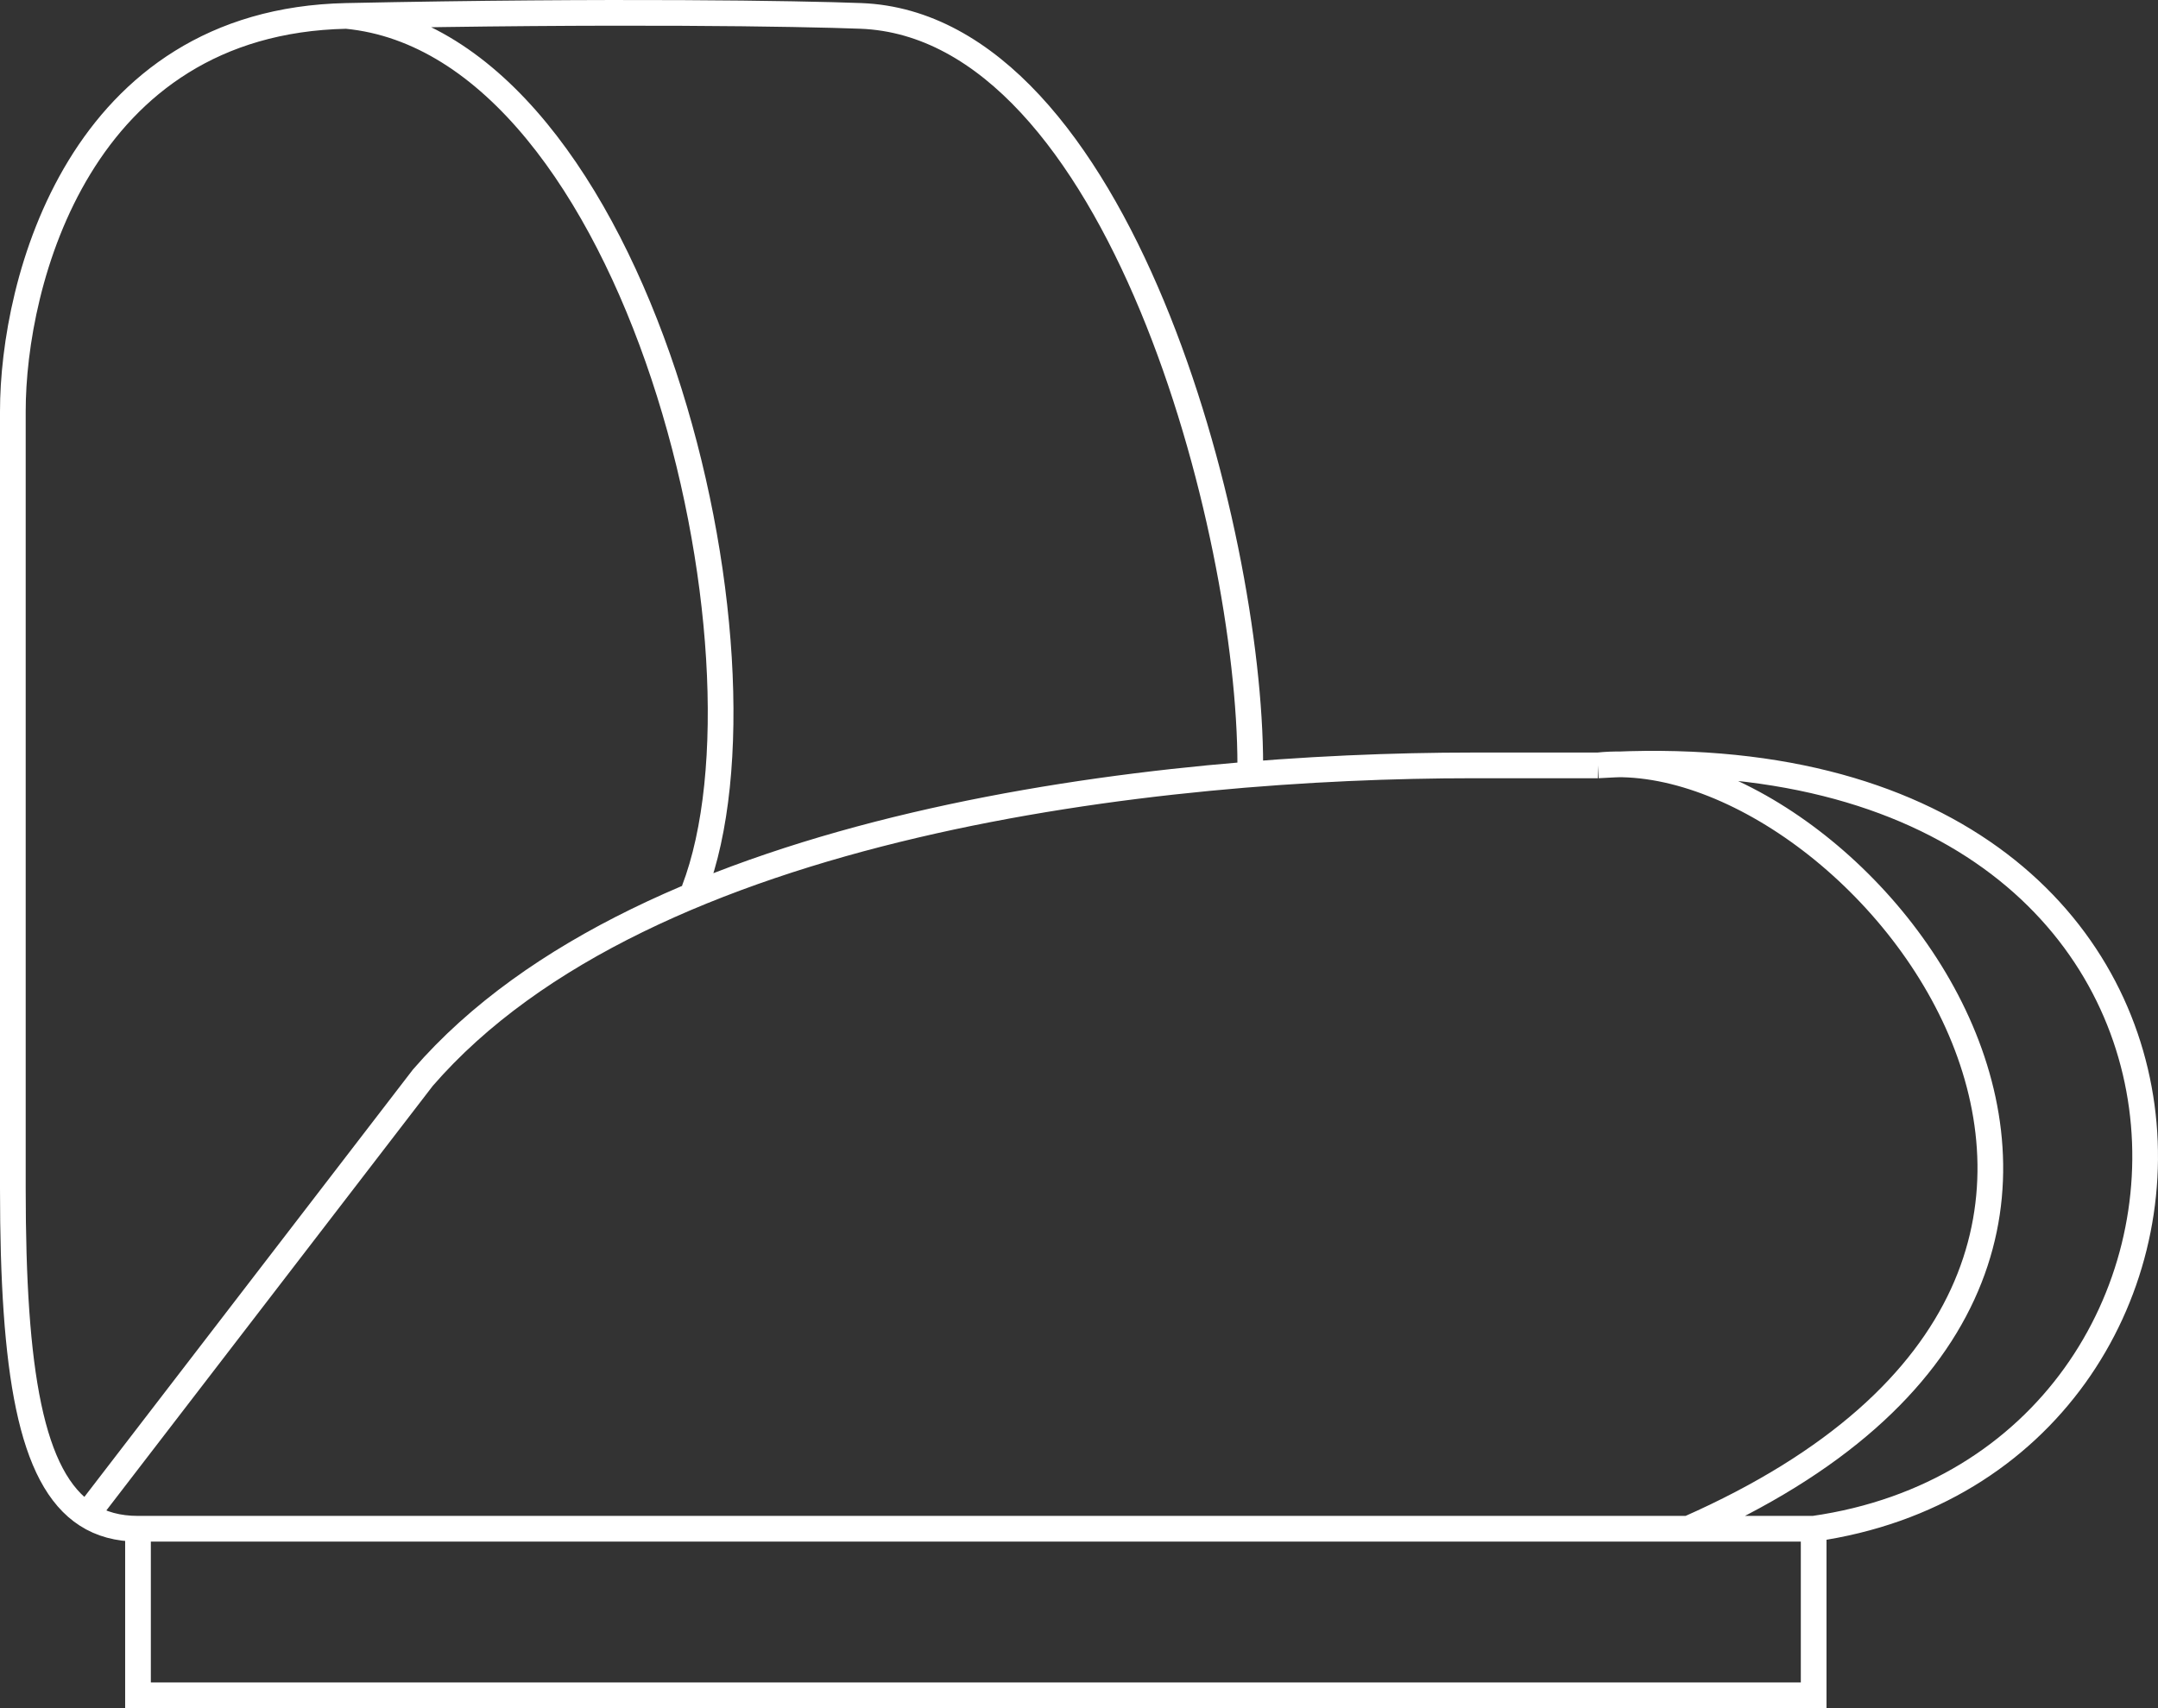 <svg width="168" height="133" viewBox="0 0 168 133" fill="none" xmlns="http://www.w3.org/2000/svg">
<rect x="0" y="0" width="168" height="133" fill="#333333" stroke="none"/>
<path d="M10.743 119.032V132H141.193V119.032M10.743 119.032C9.196 119.032 7.876 118.673 6.753 117.951M10.743 119.032H131.435M141.193 119.032C177.579 113.845 178.526 56.353 124.398 59.595M141.193 119.032H131.435M26.967 1.239C6.182 1.671 0.995 21.952 1 32.038V92.555C1.001 106.754 2.364 115.129 6.753 117.951M26.967 1.239C47.752 0.806 62.331 1.059 67.022 1.239C87.049 2.008 97.334 41.224 97.334 59.595M26.967 1.239C49.701 3.4 61.068 50.95 54.031 69.321M6.753 117.951L32.921 83.91C50.242 63.918 90.405 59.595 114.655 59.595H124.398M124.398 59.595C144.425 57.434 177.985 98.499 131.435 119.032" stroke="white" stroke-width="2"/>
</svg>

